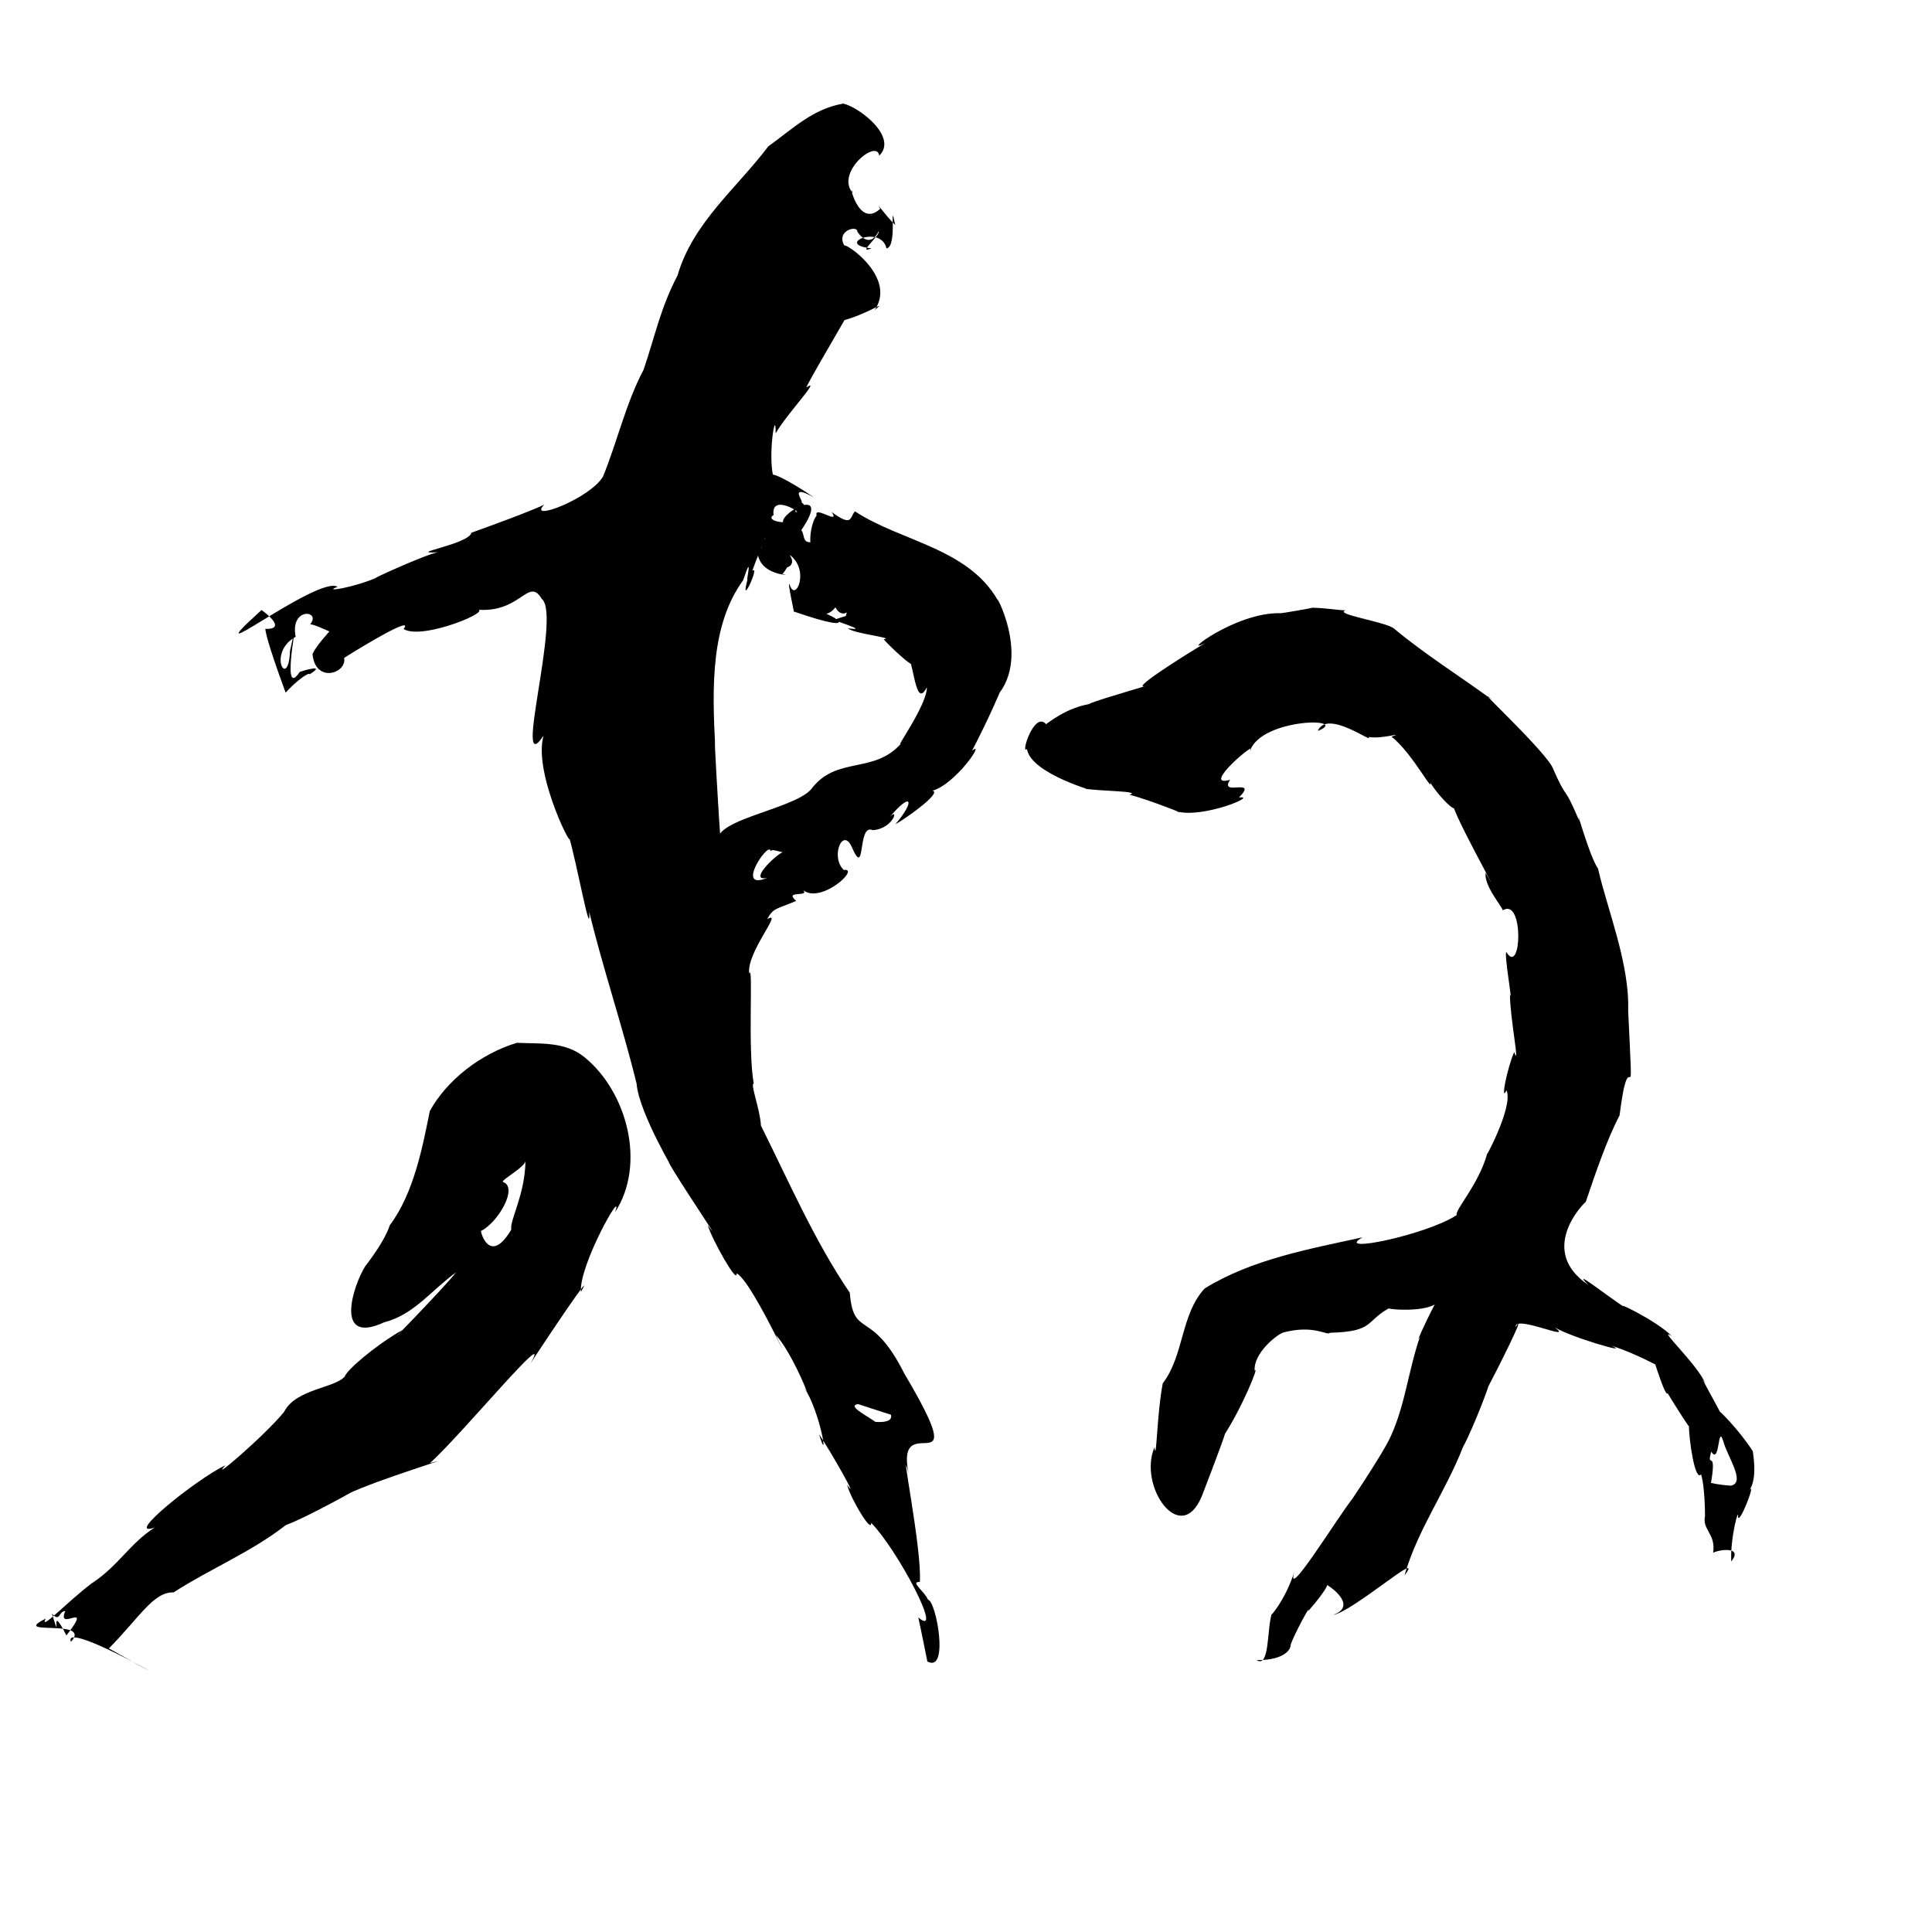 <?xml version="1.0" encoding="UTF-8" standalone="no"?>
<svg
   version="1.0"
   width="1024pt"
   height="1024pt"
   viewBox="0 0 1024 1024"
   preserveAspectRatio="xMidYMid meet"
   id="svg14"
   sodipodi:docname="ね.svg"
   xmlns:inkscape="http://www.inkscape.org/namespaces/inkscape"
   xmlns:sodipodi="http://sodipodi.sourceforge.net/DTD/sodipodi-0.dtd"
   xmlns="http://www.w3.org/2000/svg"
   xmlns:svg="http://www.w3.org/2000/svg">
  <defs
     id="defs18" />
  <sodipodi:namedview
     id="namedview16"
     pagecolor="#ffffff"
     bordercolor="#666666"
     borderopacity="1.0"
     inkscape:pageshadow="2"
     inkscape:pageopacity="0.0"
     inkscape:pagecheckerboard="0"
     inkscape:document-units="pt" />
  <g
     transform="translate(0,1024) scale(0.1,-0.1)"
     fill="#000000"
     stroke="none"
     id="g12">
    <path
       d="m 4470,9691 c -160.075,-26.927 -267.841,-132.763 -398,-227 -169.239,-223.51 -399.695,-404.944 -481,-684 -91.111,-174.476 -117.859,-317.39 -180,-500 -94.932,-179.746 -138.701,-379.707 -215,-566 -67.935,-116.14 -404.644,-244.671 -311.5,-148.75 -109.604,-52.644 -486.736,-183.871 -385.5,-149.25 -18.214,-62.51 -352.913,-112.157 -179,-103 -79.984,-16.964 -397.489,-164.627 -317,-132 -131.347,-57.084 -299.297,-82.339 -213.75,-51.25 -103.424,63.921 -801.029,-483.924 -403,-123 24.603,-16.995 135.239,-103.169 19.75,-100 9.646,-83.634 143.468,-432.107 108,-337.75 49.662,55.646 122.61,110.754 127.444,97.332 90.627,56.067 -30.82,20.044 -52.444,12.668 -120.502,-182.335 30.334,478.188 -52,111 -7.35,-213.099 -124.894,-10.836 30,75 -30.898,159.99 138.27,139.936 77,66 37.089,1.246 242.587,-115.261 116.125,-21 -24.606,-30.404 -80.682,-87.474 -103.859,-136.312 14.968,-158.24 183.713,-102.311 167.734,-20.688 103.881,65.903 374.37,228.06 315,153 104.044,-63.223 507.797,110.388 376,104 245.476,-28.747 283.985,178.42 357,55 105.118,-83.845 -158.959,-975.19 8.766,-724.344 C 2821.875,6133.433 3062.179,5678.249 3012,5818 c 46.697,-152.717 120.16,-573.961 111,-410 67.483,-283.474 177.036,-609.447 251,-911 12.504,-161.992 227.353,-509.456 167,-412 52.03,-98.806 310.422,-475.735 210,-339 23.981,-78.581 159.82,-319.26 153,-255 88.369,-38.767 390.907,-724.422 208,-327 83.781,-86.779 201.901,-377.677 150,-278 87.136,-130.416 134.144,-429.339 79,-247.5 59.664,-87.078 218.5,-367.65 149,-268.5 17.298,-70.799 131.562,-262.772 127,-201 138.587,-139.927 391.496,-620.419 250.125,-501.875 12.526,-54.45 63.032,-306.889 47.375,-232.875 118.511,-65.725 47.117,321.069 4.5,326.75 -22.007,48.45 -97.457,96.674 -43.75,94.25 12.988,168.606 -112.462,779.505 -60.25,576.75 -71.429,362.672 355.455,-110.392 -22,528 -175.013,348.942 -268.742,181.279 -289,428 -189.58,279.796 -320.703,585.457 -470.875,885.75 -4.789,89.354 -58.059,220.798 -38.125,223.25 -33.226,179.293 -1.319,645.831 -23.75,582.75 -17.564,111.076 186.382,341.782 94.75,288.25 33.004,61.263 46.661,51.279 154,97 -67.689,58.855 72.382,17.943 37,57 95.46,-75.146 305.324,119.69 215,107 -71.404,68.611 -6.423,228.731 42,123 77.209,-178.463 27.942,125.914 111,88 115.769,6.463 146.494,139.978 81,58 128.877,156.753 145.892,95.754 40,-26 33.492,14.936 252.77,167.813 196,177 122.122,33.901 284.091,271.301 210,212 89.984,172.062 155.605,328.328 145,306 173.516,229.378 -68.643,604.424 5.375,465.875 -151.651,302.098 -523.967,333.362 -770.75,496.875 -29.261,-31.834 -11.107,-85.33 -123.625,-3.75 49.149,-71.607 -96.111,37.694 -79.75,-18 -45.25,-58.216 -45.928,-243.944 4.125,-135 -88.796,-26.685 -62.129,28.817 -85.375,57 163.457,240.35 -107.338,96.996 -97,42 -53.059,2.829 -77.355,23.125 -50,38 -15.143,120.251 163.299,2.316 117.125,17.25 -20.29,42.043 94.395,-3.836 29.875,51.75 19.111,-4.673 -75.387,102.7 67,25 -105.726,72.753 -276.137,169.726 -210,91 -39.626,111.85 8.917,398.903 7,248 57.662,101.838 243.917,296.6 165,245 -41.071,-45.676 621.346,1061.619 179,350 144.495,35.27 255.924,120.884 180,58 135.72,193.043 -225.473,403.029 -149,327 -72.121,91.637 60.767,127.731 58,89 32.258,-46.763 77.285,-69.008 113,2 11.693,-19.43 -120.524,-126.094 -38,-90 -199.572,18.535 50.447,128.75 79.5,-0.625 61.348,8.353 12.11,283.964 46.625,123.875 -57.608,56.413 -109.154,135.016 -79.625,86.25 -119.492,-110.891 -170.445,161.108 -145.5,83.5 -94.894,107.086 129.21,289.956 140,198 99.764,97.608 -101.629,254.603 -190,276 z M 4070,7358 c 33.437,-191.801 181.627,-126.304 108,-53 120.99,-81.041 37.332,-262.882 8,-165 -17.945,35.797 32.114,-183.664 21,-141 409.695,-141.521 186.316,6.631 103,4 90.346,-73.452 190.525,82.445 96.75,115 8.734,-179.519 115.486,-152.438 114.25,-41 -79.76,-183.317 -19.88,-116.194 22,-84 -82.874,-24.759 -185.008,-54.313 -96,-42 -102.309,20.14 189.849,-62.175 48,-41 22.854,-28.052 253.411,-51.176 189,-58 6.996,-14.652 226.066,-224.713 130.75,-87.375 32.932,-81.186 41.386,-276.915 97.75,-167.625 1.653,-94.833 -177.766,-339.264 -135.5,-296.5 -144.392,-166.515 -344.334,-64.265 -478.078,-244.094 C 4200.681,5943.658 3711.741,5887.366 3822,5754 c -14.198,154.812 -42.486,699.201 -30.867,522.104 C 3773.454,6604.128 3767.545,6928.432 3939,7165 c 57.658,173.952 9.432,-37.403 24,7 -47.553,-173.439 69.666,82.097 24,42 46.634,131.665 78.588,176.206 61,182 z m 83,-1632 c -49.089,-20.804 -189.491,-162.801 -85.25,-138.25 -185.832,-78.355 26.545,223.832 16.25,132.25 -4.668,33.469 59.642,-4.871 69,6 z m 395,-2928 c 62.723,-20.365 299.237,-98.452 172.75,-51.625 27.415,-77.085 -173.44,-20.83 -67.875,-53.25 -37.264,34.69 -171.577,94.806 -104.875,104.875 z"
       id="path4" />
    <path
       d="m 4015,7330 c -6.165,-149.799 208.419,-139.203 132,-133 131.066,153.483 -89.876,303.531 -112.25,136.75 z"
       id="path6" />
    <path
       d="m 6954,7019 c 21.559,1.382 -179.207,-33.655 -169,-29 -238.199,4.874 -534.885,-228.045 -398,-158.875 -123.718,-72.855 -428.201,-266.786 -301,-223.125 -112.551,-32.904 -399.623,-118.394 -286,-96 -145.794,-14.442 -259.308,-116.055 -256,-110 -62.342,71.497 -136.93,-165.854 -101,-132 22.058,-138.255 402.84,-233.257 307,-210 80.22,-14.432 303.701,-11.803 237,-32.5 104.029,-25.825 334.508,-118.954 248,-87.5 138.131,-40.531 439.169,86.068 332,73 105.553,110.291 -109.784,1.075 -47,94 -166.607,-47.81 162.134,227.482 105,153 61.015,176.592 538.866,177.526 360,106 47.808,119.358 303.109,-75.708 268,-32 74.116,-13.131 199.4,30.2 122,1 113.032,-83.377 247.981,-352.824 195.5,-213.875 -7.208,-29.343 147.412,-208.056 145.25,-158 -81.001,84.168 293.013,-588.155 158.25,-349.125 -8.925,-68.032 82.365,-172.131 91.375,-198.875 113.05,70.229 99.03,-353.434 18.625,-221.125 -13.368,-8.41 36.051,-284.863 19,-224 -0.354,-121.516 55.732,-400.961 22.5,-306.125 -35.555,-79.299 -75.232,-272.331 -40.5,-202.875 38.71,-90.045 -131.425,-395.625 -102,-334 -45.881,-166.677 -174.331,-301.66 -162,-327 -161.115,-105.895 -658.82,-208.41 -499,-118 -283.259,-62.055 -585.587,-116.182 -837,-271 -127.839,-138.279 -108.681,-354.871 -222.125,-502.75 -32.144,-168.953 -33.342,-429.428 -43.875,-339.25 -88.306,-205.744 138.945,-530.822 251.125,-258.5 55.338,143.076 171.86,449.81 106.875,305.5 109.155,164.526 199.471,394.448 173,359 -7.338,89.713 111.103,186.828 150,202 165.381,44.586 235.513,-19.235 249,-1 234.127,6.215 186.574,59.13 311,129 33.412,-9.696 279.927,-22.284 272.125,66.75 C 7612.221,3355.83 7483.641,3077.81 7527,3158 c -62.266,-181.149 -78.387,-359.169 -154,-527 -46.017,-105.734 -285.88,-453.594 -203,-332 -80.51,-100.4 -369.433,-572.809 -307,-381 -51.187,-167.712 -145.02,-262.776 -123,-233 -24.919,-79.967 -10.44,-288.048 -80,-244 159.353,-1.233 183.424,66.819 180,79 15.245,50.98 112.763,229.679 93,179.875 41.959,46.941 100.653,122.353 101,139.125 13.861,-6.184 166.643,-110.962 30,-159 107.085,16.692 496.793,362.547 380,210 72.49,248.646 215.309,438.684 310,680 57.602,104.493 163.986,390.692 125,303 62.081,117.551 217,426.324 154,334 -5.587,67.713 318.089,-84.348 207,-2 84.177,-52.094 416.292,-148.766 300,-97 135.563,-43.716 251.507,-111.35 233,-99 14.708,-42.83 54.757,-170.273 66,-154 65.037,-105.654 121.267,-193.146 113,-172 -1.156,-65.517 31.25,-299.685 64.125,-257.125 26.588,-86.58 19.352,-300.631 21.875,-216.875 -20.199,-76.345 58.048,-97.032 42,-199 26.78,15.546 162.053,37.632 96.125,-46.25 -6.529,121.314 40.921,298.345 36,234.5 9.076,-36.847 100.214,201.755 58.375,140.5 51.139,70.105 15.171,221.562 20.5,208.25 -73.518,115.709 -190.182,229.324 -173,207 -38.156,72.789 -126.256,229.175 -80.5,154.75 -35.023,93.303 -263.087,306.047 -176.5,249.25 -76.595,81.522 -339.661,206.725 -235,143 -112.042,71.956 -303.742,226.39 -208,129 -265.127,178.607 -35.718,421.856 -13,440 52.987,156.652 112.308,330.331 179,458 55.999,449.44 76.216,-92.199 45.625,554.75 8.07,251.51 -110.339,535.43 -159.875,753.875 -48.054,67.515 -121.421,348.834 -99.75,253.375 -90.011,212.766 -53.904,82.396 -145,290 -71.6,116.135 -441.435,456.695 -315,350 -175.241,128.238 -357.077,241.413 -524.25,380.625 -51.459,35.327 -318.638,74.425 -253.75,94.375 -60.096,2.5 -99.618,12.271 -178,14 z M 9134,2600 c 22.596,-82.371 120.268,-218.723 40,-234.25 -132.657,8.086 -147.375,39.592 -107.875,0 37.98,212.36 -24.139,78.08 3.875,180.25 47.011,-74.846 33.477,154.768 64,54 z"
       id="path8" />
    <path
       d="m 2740,4713 c -193.205,-58.237 -371.972,-198.242 -462,-362 -35.598,-175.944 -82.696,-433.579 -212,-605 -33.071,-104.75 -168.894,-264.769 -130,-217 -61.925,-97.102 -170.139,-422.096 99,-298 159.846,40.736 252.778,172.116 382,265 -65.543,-83.844 -422.467,-449.646 -286,-306 -151.044,-87.692 -291.832,-211.158 -304,-246 -52.194,-61.418 -259.561,-65.521 -321.125,-187 C 1403.95,2630.984 1101.737,2373.341 1195,2474 1038.971,2399.496 650.317,2084.792 820,2144 688.008,2059.676 625.864,1938.431 486,1848 357.435,1751.166 206.153,1588.861 242,1660.625 47.221,1564.424 492.312,1665.593 376,1538 c -53.773,134.218 785.933,-366.255 201,-35 162.303,163.942 235.831,300.399 343,297 194.611,125.457 410.697,213.009 594.875,356.75 112.405,39.96 444.328,226.539 325.125,163.25 158.955,78.118 612.491,212.871 439,165 181.403,166.43 660.445,749.458 533,529 74.941,115.133 353.591,531.305 267.125,378.25 -12.518,139.9 232.021,571.028 180.875,422.75 165.556,255.379 63.481,636.184 -160,820 -104.686,87.22 -240.315,71.679 -360,78 z m 45,-623 c -0.585,-179.638 -85.049,-318.861 -75,-367 -122.049,-206.142 -171.2,15.675 -159,-7 92.279,49.117 193.95,229.197 117.375,258.25 -26.537,6.055 122.275,81.526 116.625,115.75 z M 346,1701 c -49.432,-116.555 155.509,64.084 6,-129.25 -100.23,199.898 -16.379,-77.063 -77,116.25 43.727,-49.79 35.997,13.747 71,13 z"
       id="path10" />
  </g>
</svg>
